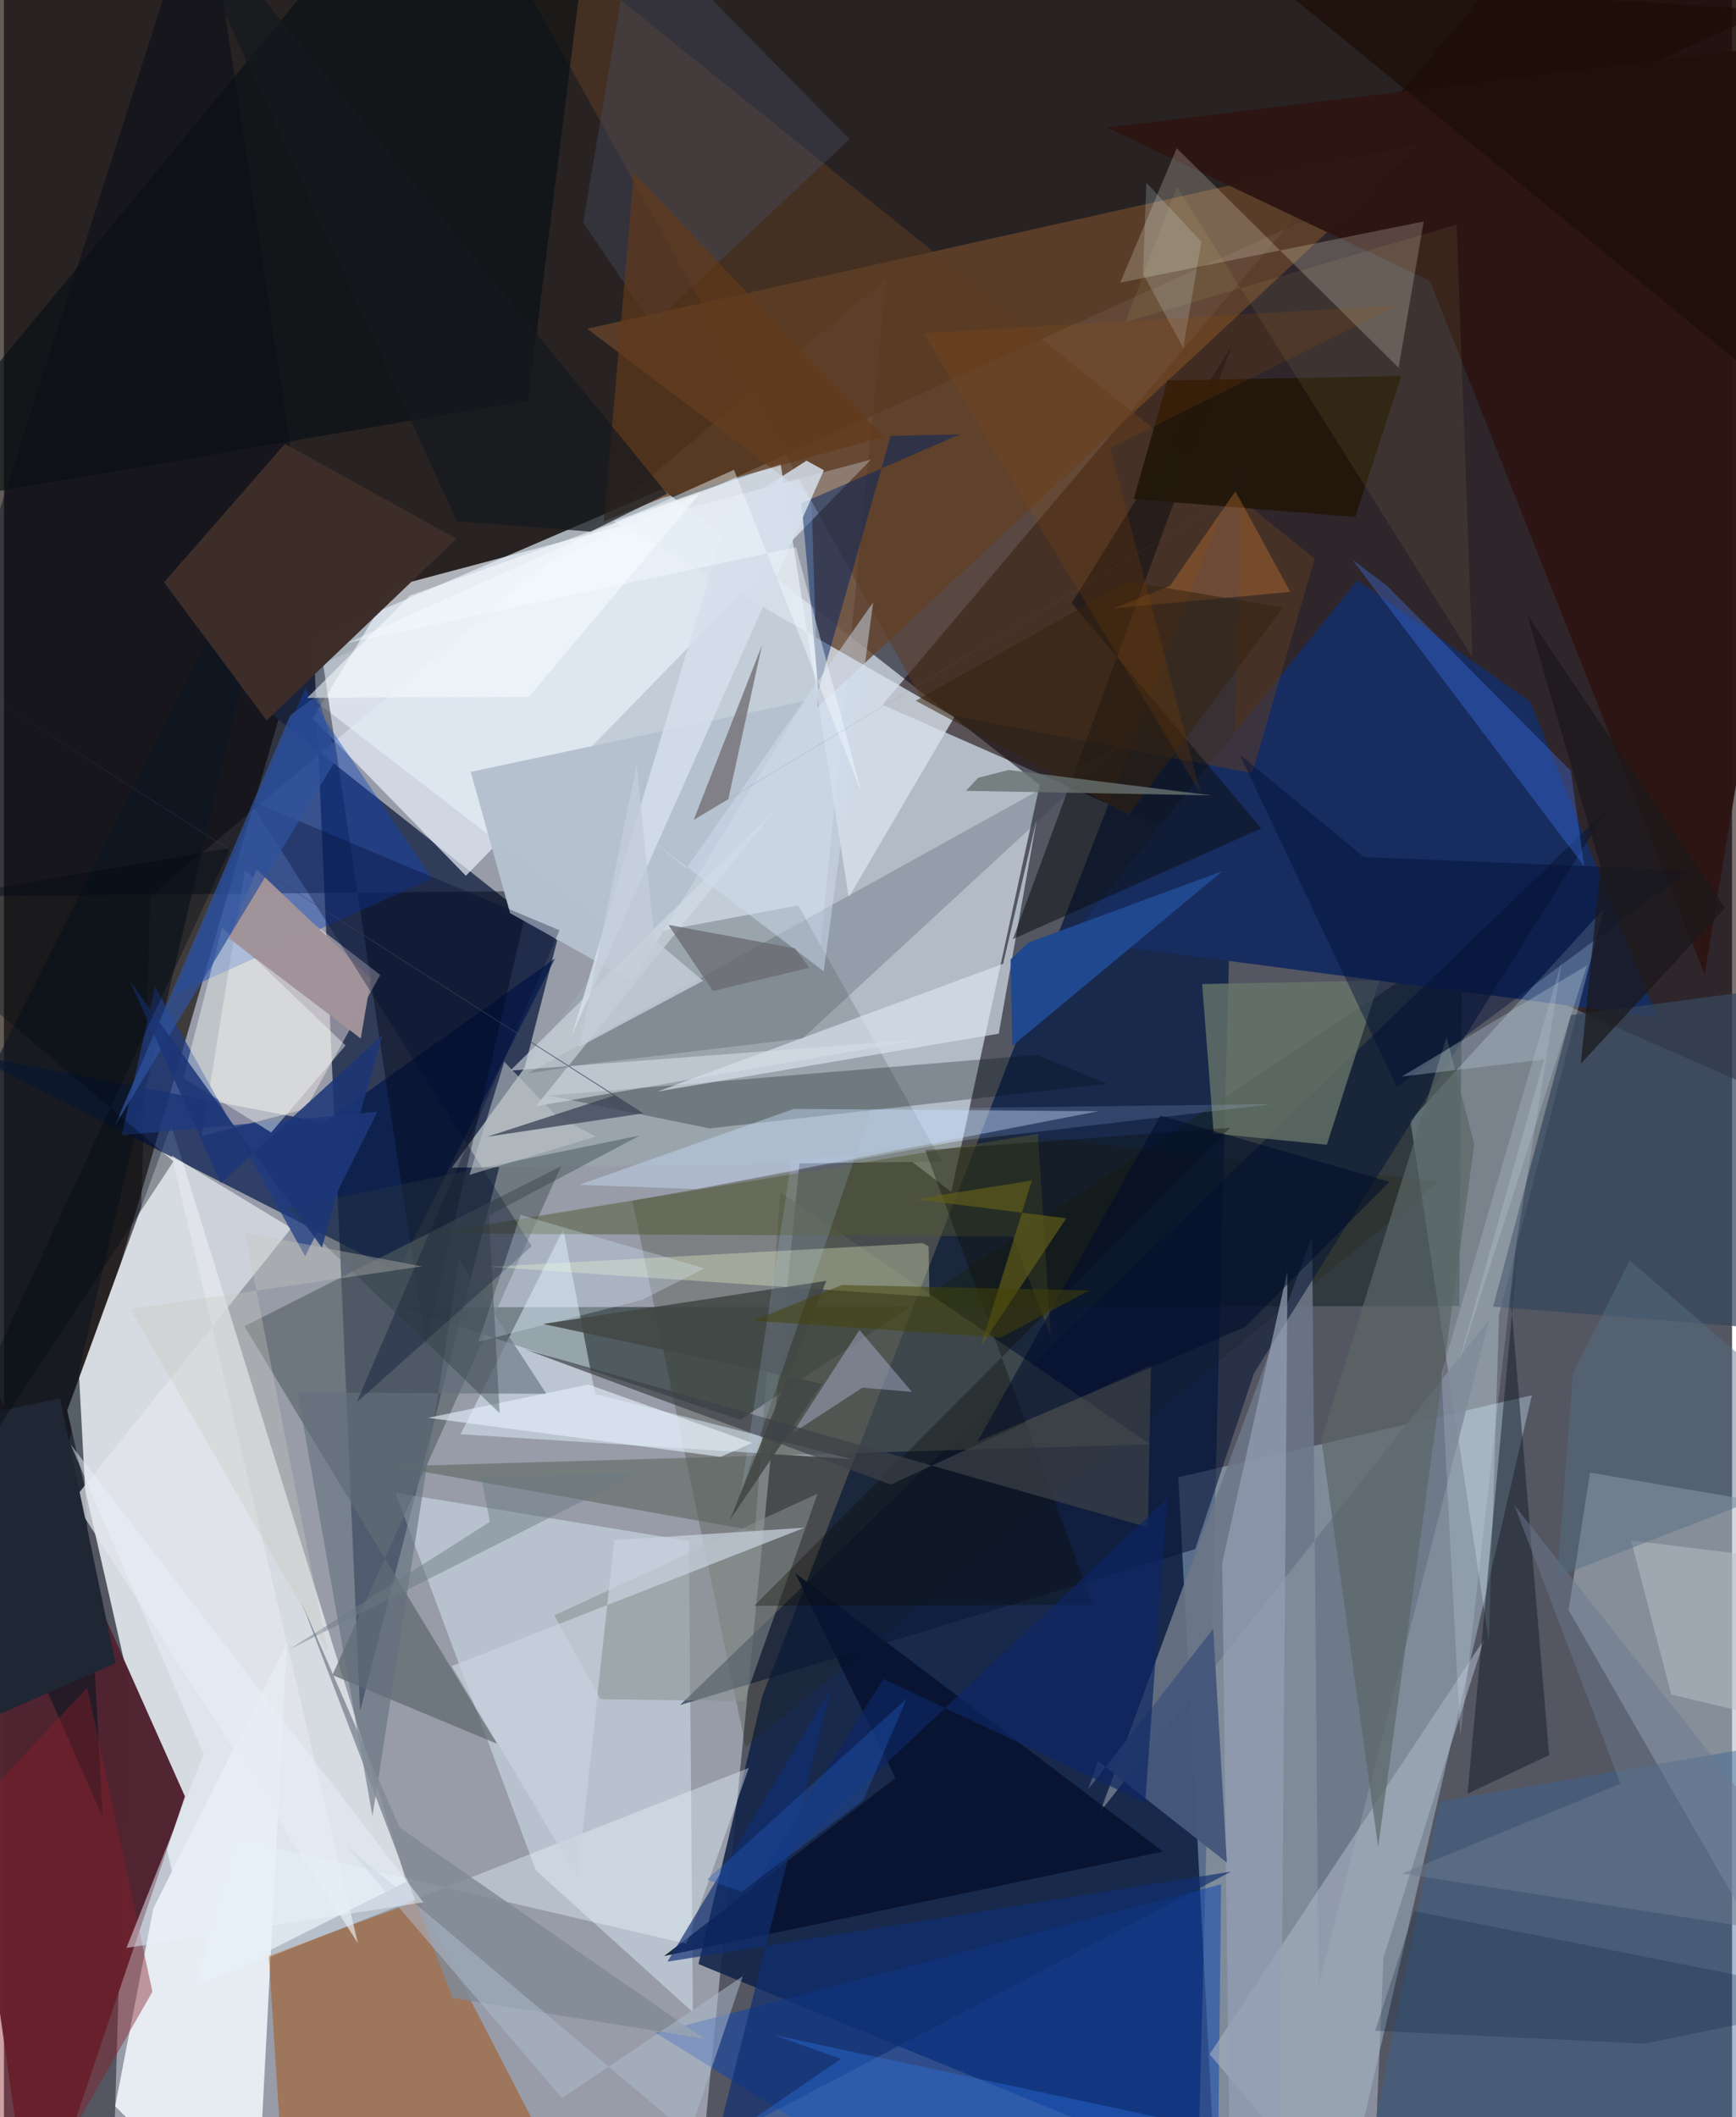 <svg xmlns="http://www.w3.org/2000/svg" width="228" height="278" viewBox="0 0 836 1024"><path fill="#545662" d="M0 0h836v1024H0z"/><path fill="#a4aab5" fill-opacity=".843" d="M426.71 134.76L70.776 433.496 51.887 1086l286.431-47.726z"/><path fill="#120800" fill-opacity=".655" d="M-62-52.056l36.855 944.413 163.732-564.226L854.291 4.913z"/><path fill="#d1dce7" fill-opacity=".753" d="M318.522 236.547l182.542 143.085-42.787 196.888L125.41 319.67z"/><path fill="#130000" fill-opacity=".561" d="M765.973-62h109.815l-6.179 598.142L425 340.899z"/><path fill="#2f3a56" fill-opacity=".973" d="M267.638 454.808l-95.364 372.799-24.488-562.795-31.278 70.32z"/><path fill="#112449" fill-opacity=".89" d="M366.919 820.202l231.818-597.123-21.04 825.973-241.711-99.11z"/><path fill="#d6dbe1" fill-opacity=".992" d="M30.59 682.216l50.32-138.042 113.794 365.922-100.805 50.65z"/><path fill="#cce6fb" fill-opacity=".365" d="M643.73 1086l95.447-411.17-171.065 39.685L587.696 1086z"/><path fill="#502330" fill-opacity=".984" d="M14.042 1086L-62 550.888 46.997 777.855l40.558 91.01z"/><path fill="#122220" fill-opacity=".533" d="M705.469 454.326l-1.417 177.345-511.405.634 163.588 54.444z"/><path fill="#67452b" fill-opacity=".788" d="M686.828 68.797L282.183 159l108.512 82.1 3.057 100.756z"/><path fill="#00164b" fill-opacity=".69" d="M190.12 615.173L-15.852 510.095l170.79 32.856 111.66-79.394z"/><path fill="#e6ecf2" fill-opacity=".988" d="M72.3 922.921l-18.507 95.803L121.729 1086l15.188-291.265z"/><path fill="#172c5f" d="M738.405 339.384l61.363 152.62-284.733-37.441 139.727-173.981z"/><path fill="#abb9c5" fill-opacity=".561" d="M898 734.692l-2.934 284.292-138.152-240.265 10.38-66.467z"/><path fill="#d6e5f0" fill-opacity=".525" d="M257.323 904.634l75.962 68.61-1.906-227.908-142.062-23.397z"/><path fill="#e9f1fb" fill-opacity=".698" d="M149.31 347.466l38.777-63.711 231.342-61.464-195.961 201.286z"/><path fill="#9aa4ac" d="M384.256 437.914l-87.028 16.302-80.562 110.557 237.065-2.957z"/><path fill="#a65215" fill-opacity=".514" d="M128.14 945.864L137.029 1086h150.045L200.75 919.061z"/><path fill="#e1fdff" fill-opacity=".267" d="M680.39 542.032l93.704-102.626-50.801 196.255-4.908 158.286z"/><path fill="#0f45af" fill-opacity=".525" d="M588.825 911.364l-273.42 71.932L480.32 1086l107.13-52.776z"/><path fill="#000516" fill-opacity=".424" d="M96.657-62l107.384 712.62 50.781-219.654L-62 433.923z"/><path fill="#5c676b" fill-opacity=".694" d="M116.32 641.471l122.234 201.935-79.645-33.232 110.625-246.093z"/><path fill="#fceeec" fill-opacity=".435" d="M182.057 471.54l-36.152 64.789-50.18 13.218 20.797-128.41z"/><path fill="#232200" fill-opacity=".216" d="M694.116 571.558l-211.508-23.472-178.591 32.693 54.83 264.215z"/><path fill="#e5f4ff" fill-opacity=".478" d="M270.61 594.485l-49.729 99.206 189.409 12.044-124.253-31.487z"/><path fill="#5c3c23" fill-opacity=".525" d="M634.066 270.175l-30.18 103.78-156.714-30.109L221.354-62z"/><path fill="#d8e1ec" fill-opacity=".784" d="M408.69 433.957l51.083-87.134-164.876-94.786 80.844-27.68z"/><path fill="#2d1513" fill-opacity=".965" d="M689.811 135.877L533.524 61.678 898 17.336l-75.254 453.976z"/><path fill="#6c7787" fill-opacity=".878" d="M530.345 876.234L632.862 598.05l3.148 362.328 82.554-322.193z"/><path fill="#001115" fill-opacity=".282" d="M533.69 524.173l-192.365 21.6-77.601-15.88 235.738-19.697z"/><path fill="#0d1622" fill-opacity=".635" d="M47.742 878.87L-62 629.46l201.496-402.105L36.221 663.41z"/><path fill="#1045be" fill-opacity=".416" d="M155.147 348.08l51.996 76.852L82.22 481.016l63.49-147.866z"/><path fill="#05112d" fill-opacity=".847" d="M431.27 859.96l-48.47-99.103 177.906 134.686L319.31 946.09z"/><path fill="#faf6de" fill-opacity=".216" d="M540.062 136.675l27.296-65.019 107.325 106.197 12.15-70.726z"/><path fill="#3e2e2a" fill-opacity=".992" d="M135.935 214.684L77.459 281.65l49.6 66.723 91.851-87.807z"/><path fill="#0b1837" fill-opacity=".596" d="M327.04 824.7l448.723-433.42-171.06 272.969-28.45 85.007z"/><path fill="#5a6157" fill-opacity=".541" d="M363.305 740.398l-174.757-31.15 365.995-10.677-178.967-121.908z"/><path fill="#69766a" fill-opacity=".765" d="M579.647 475.94l85.86-1.728-25.542 79.468-54.745-5.479z"/><path fill="#d8e4f0" fill-opacity=".671" d="M481.26 499.956l-164.956 27.933 167.067-61.76 16.358-70.378z"/><path fill="#0a0f14" fill-opacity=".671" d="M193.26-62h92.426l-32.133 255.78L-62 247.684z"/><path fill="#a8b3c3" fill-opacity=".6" d="M583.269 993.567l132.92-200.843-48.848 154.304L661.454 1086z"/><path fill="#0d0e12" fill-opacity=".525" d="M594.021 167.095L488.085 454.227l120.14-53.536-91.681-108.987z"/><path fill="#23313f" fill-opacity=".208" d="M540.114 360.336L386.466 502.163l-102.795 12.322-30.033 4.665z"/><path fill="#3a6494" fill-opacity=".443" d="M694.573 871.436L651.28 1086l234.73-65.066 4.324-183.21z"/><path fill="#121e2a" fill-opacity=".506" d="M708.04 867.573l39.463-18.713-18.555-220.388 3.39-22.998z"/><path fill="#b5c0ce" fill-opacity=".992" d="M244.882 441.675l-19.07-68.366 161.7-34.287-83.58 135.714z"/><path fill="#f3fecc" fill-opacity=".314" d="M444.519 601.253l-209.978 11.444 213.19 14.507-.397-24.379z"/><path fill="#e4e8ed" fill-opacity=".698" d="M171.192 939.801L33.536 725.43l105.476-131.42-57.875-35.146z"/><path fill="#20488e" d="M495.63 455.926l93.926-34.636-101.773 84.607-.79-41.885z"/><path fill="#e6f2fd" fill-opacity=".404" d="M113.377 889.462l216.742 50.68 30.242-85.092L92.596 960.61z"/><path fill="#1e3b82" fill-opacity=".737" d="M57.003 549.107l16.085-71.886 72.63 130.368 34.938-69.86z"/><path fill="#cee4ff" fill-opacity=".4" d="M335.13 575.089l194.375-37.627-147.333-1.13-103.966 36.752z"/><path fill="#474a60" fill-opacity=".42" d="M409.031 67.34L304.936-38.33l-24.724 145.928 33.423 49.343z"/><path fill="#949fb5" fill-opacity=".725" d="M620.942 614.69l-31.563 141.05 3.904 316.681L617.214 1086z"/><path fill="#879290" fill-opacity=".537" d="M288.632 821.86l-22.422-40.561 127.404-58.874L358.08 822.8z"/><path fill="#002464" fill-opacity=".498" d="M462.256 210.13l-76.413 33.26 8.192 90.427 34.934-122.97z"/><path fill="#36475d" fill-opacity=".722" d="M898 646.303L720.403 631.96l37.648-140.985 129.099-16.994z"/><path fill="#64707e" fill-opacity=".612" d="M178.276 878.438l41.836-269.146 42.312 64.85-120.352-.628z"/><path fill="#505730" fill-opacity=".49" d="M488.07 598.02l-280.935-1.435 293.06-48.195 6.281 98.418z"/><path fill="#d6dfec" fill-opacity=".847" d="M350.821 246.728l-76.167 254.175 122.029-273.477-8.427-4.621z"/><path fill="#c9d3de" fill-opacity=".706" d="M277.528 908.174l17.727-163.261 92.008-6.006-170.652 66.915z"/><path fill="#3f77f3" fill-opacity=".349" d="M669.216 283.474l88.771 89.335 6.54 46.302-112.373-148.595z"/><path fill="#891d27" fill-opacity=".42" d="M-48.716 910.89L1.67 1086l70.152-122.663-31.508-146.984z"/><path fill="#46587c" fill-opacity=".973" d="M585.036 787.742L591.6 900.83l-62.273-49.058-4.767 13.58z"/><path fill="#d6dfe7" fill-opacity=".58" d="M244.962 517.81l199.085-15.136-186.723 32.37 116.093-143.715z"/><path fill="#f2f9f5" fill-opacity=".439" d="M165.27 505.667L129.287 547.7l-42.442-26.271 18.718-72.895z"/><path fill="#818b95" fill-opacity=".831" d="M191.477 884.012l147.244 102.05-121.724-19.672-73.266-192.028z"/><path fill="#0f2f71" fill-opacity=".671" d="M399.994 817.135l-55.313 218.697L593.62 905.227l-272.644 43.564z"/><path fill="#643918" fill-opacity=".667" d="M290.205 252.224L304.75 83.705l120.754 127.616-106.938 29.502z"/><path fill="#22170a" fill-opacity=".941" d="M676.068 181.822l-113.176 2.196-16.368 57.315 107.162 8.744z"/><path fill="#0c0c00" fill-opacity=".325" d="M445.71 556.28l147.57-10.829-230.382 231.263 163.886-.57z"/><path fill="#a2939a" fill-opacity=".996" d="M108.882 453.832l63.723 48.457 4.954-29.105-55.308-52.644z"/><path fill="#5c6767" fill-opacity=".682" d="M637.302 696.353l27.501 196.888 46.498-339.64-13.371-52.085z"/><path fill="#000a30" fill-opacity=".325" d="M255.312 602.698L118.795 387.085l149.976 62.858-98.24 228.496z"/><path fill="#fd953c" fill-opacity=".263" d="M564.094 283.355l31.649-45.745 26.541 48.656-85.405 7.934z"/><path fill="#000f37" fill-opacity=".431" d="M597.86 364.952l75.955 160.707L815.15 420.981l-157.213-6.449z"/><path fill="#dcedff" fill-opacity=".282" d="M308.84 628.664l30.01-15.233-88.987-25.875-20.35 61.358z"/><path fill="#e5f0fb" fill-opacity=".616" d="M205.205 685.763l77.512-16.136 79.33 28.277-15.348 6.722z"/><path fill="#424845" fill-opacity=".871" d="M260.811 640.347l137.034-20.843-46.66 115.675 44.594-65.915z"/><path fill="#051f37" fill-opacity=".243" d="M793.694 988.438L898 967.08l-215.753-42.757-18.932 57.887z"/><path fill="#2c393d" fill-opacity=".361" d="M234.603 587.923l5.199 95.565-103.076-99.21 170.934-35.094z"/><path fill="#b9bfc8" fill-opacity=".51" d="M898 758.673l-110.867-13.586 19.446 74.459 74.555 17.99z"/><path fill="#b8c1e3" fill-opacity=".404" d="M439.277 673.25l-25.407-29.994-32.347 49.92 33.798-22.024z"/><path fill="#d0dcef" fill-opacity=".49" d="M330.06 419.962l-17.623-14.219 84.156 64.072 23.919-178.492z"/><path fill="#2d70dc" fill-opacity=".392" d="M372.802 984.338L848.13 1086l-511.624-43.368 68.393-46.8z"/><path fill="#3d4147" fill-opacity=".694" d="M428.887 718.025l-176.705-65.34 301.254 86.019 1.447-78.545z"/><path fill="#2e529d" fill-opacity=".722" d="M53.477 544.843l107.72-178.291-9.612-30.314-13.117 9.773z"/><path fill="#afbbcc" fill-opacity=".514" d="M269.983 1014.788L165.145 892.247l166.348 140.14 25.91-76.56z"/><path fill="#e1f0fe" fill-opacity=".18" d="M731.173 604.516l22.594-140.07-58.39 199.817 9.186 175.735z"/><path fill="#0c2564" fill-opacity=".675" d="M552.106 871.87l-126.644-59.857-64.208 102.709 201.458-189.844z"/><path fill="#6a6b70" fill-opacity=".769" d="M389.599 468.043l-46.606 11.288-21.587-32.023 61.288 11.401z"/><path fill="#1c3677" fill-opacity=".859" d="M183.251 500.44l-29.453 102.992-92.921-129.037 43.996 97.732z"/><path fill="#b2d3ff" fill-opacity=".169" d="M419.626 536.432L356.538 721.47l24.411-160.04L613.923 534z"/><path fill="#f5faff" fill-opacity=".443" d="M166.08 311.013l187.08-83.794 61.813 156.298-31.816-118.825z"/><path fill="#ffff98" fill-opacity=".067" d="M567.454 90.33l142.89 227.397L702.8 108.63l-160.315 47.172z"/><path fill="#635f1a" fill-opacity=".647" d="M472.652 650.972l41.297-61.72-73.371-9.242 56.683-9.052z"/><path fill="#000c2b" fill-opacity=".541" d="M559.472 539.544l-88.545 157.718 129.449-55.411 69.865-70.244z"/><path fill="#6c798e" fill-opacity=".478" d="M898 940.45L730.581 727.81l51.468 134.885-105.78 43.48z"/><path fill="#1f2634" d="M27.123 676.347L53.93 804.456l-84.994 37.27 12.558-155.885z"/><path fill="#e8f0f9" fill-opacity=".506" d="M32.406 698.841L202.892 920.12 59.26 942.124l37.354-93.666z"/><path fill="#b4c6d6" fill-opacity=".341" d="M702.537 663.216l42.552-150.794-68.86 8.266 89.621-53.798z"/><path fill="#1b181b" fill-opacity=".725" d="M736.835 297.25l35.557 121.74-9.567 95.483 69.794-75.25z"/><path fill="#34240e" fill-opacity=".525" d="M543.769 281.262l-102.693 57.67 103.036 55.093 74.796-100.156z"/><path fill="#736f72" fill-opacity=".788" d="M333.681 396.572l33.012-84.417-16.297 74.483 335-201.13z"/><path fill="#f7fdff" fill-opacity=".545" d="M146.71 337.56l107.265-.565 83.189-98.912-140.698 49.957z"/><path fill="#14181f" fill-opacity=".706" d="M283.739 257.144l-64.641-5.066L75.53-62l245.265 300.842z"/><path fill="#e1f5fc" fill-opacity=".184" d="M552.641 88.33l-1.601 44.04 19.472 35.943 8.804-51.354z"/><path fill="#020710" fill-opacity=".349" d="M109.702 410.044L-62 780.885 82.01 561.712-62 439.642z"/><path fill="#697170" fill-opacity=".796" d="M584.18 384.696l-98.17-12.278-14.715 3.765-5.888 6.317z"/><path fill="#a84f00" fill-opacity=".153" d="M674.241 147.7l-139.094 69.07 43.797 167.005-134.226-222.662z"/><path fill="#bfc7ca" fill-opacity=".553" d="M266.638 539.193l-24.588-25.668-16.806 54.713 61.04-18.538z"/><path fill="#1e0f08" fill-opacity=".776" d="M861.206 193.26L605.814-15.562 869.63-62l9.02 178.194z"/><path fill="#3a4456" fill-opacity=".757" d="M233.715 549.82l61.368-19.924-330.546-211.241L309.32 538.46z"/><path fill="#444207" fill-opacity=".514" d="M525.119 624.16l-42.929 22.798-119.817-8.194 43.01-17.25z"/><path fill="#6b7a83" fill-opacity=".475" d="M230.879 714.674l76.568-2.59-169.532 85.765 97.178-61.8z"/><path fill="#556e84" fill-opacity=".459" d="M898 705.676l-146.662 57.029 7.72-98.421 27.402-54.71z"/><path fill="#c9c9c0" fill-opacity=".345" d="M202.235 612.503l-85.677-16.275 40.128 202.809-95.49-165.909z"/><path fill="#235cc0" fill-opacity=".349" d="M340.128 909.07l96.669-87.61-21.117 49.288-58.916 44.24z"/><path fill="#c3cdd9" fill-opacity=".812" d="M314.733 454.588l23.5 19.802-60.104 32.045 27.941-136.37z"/></svg>